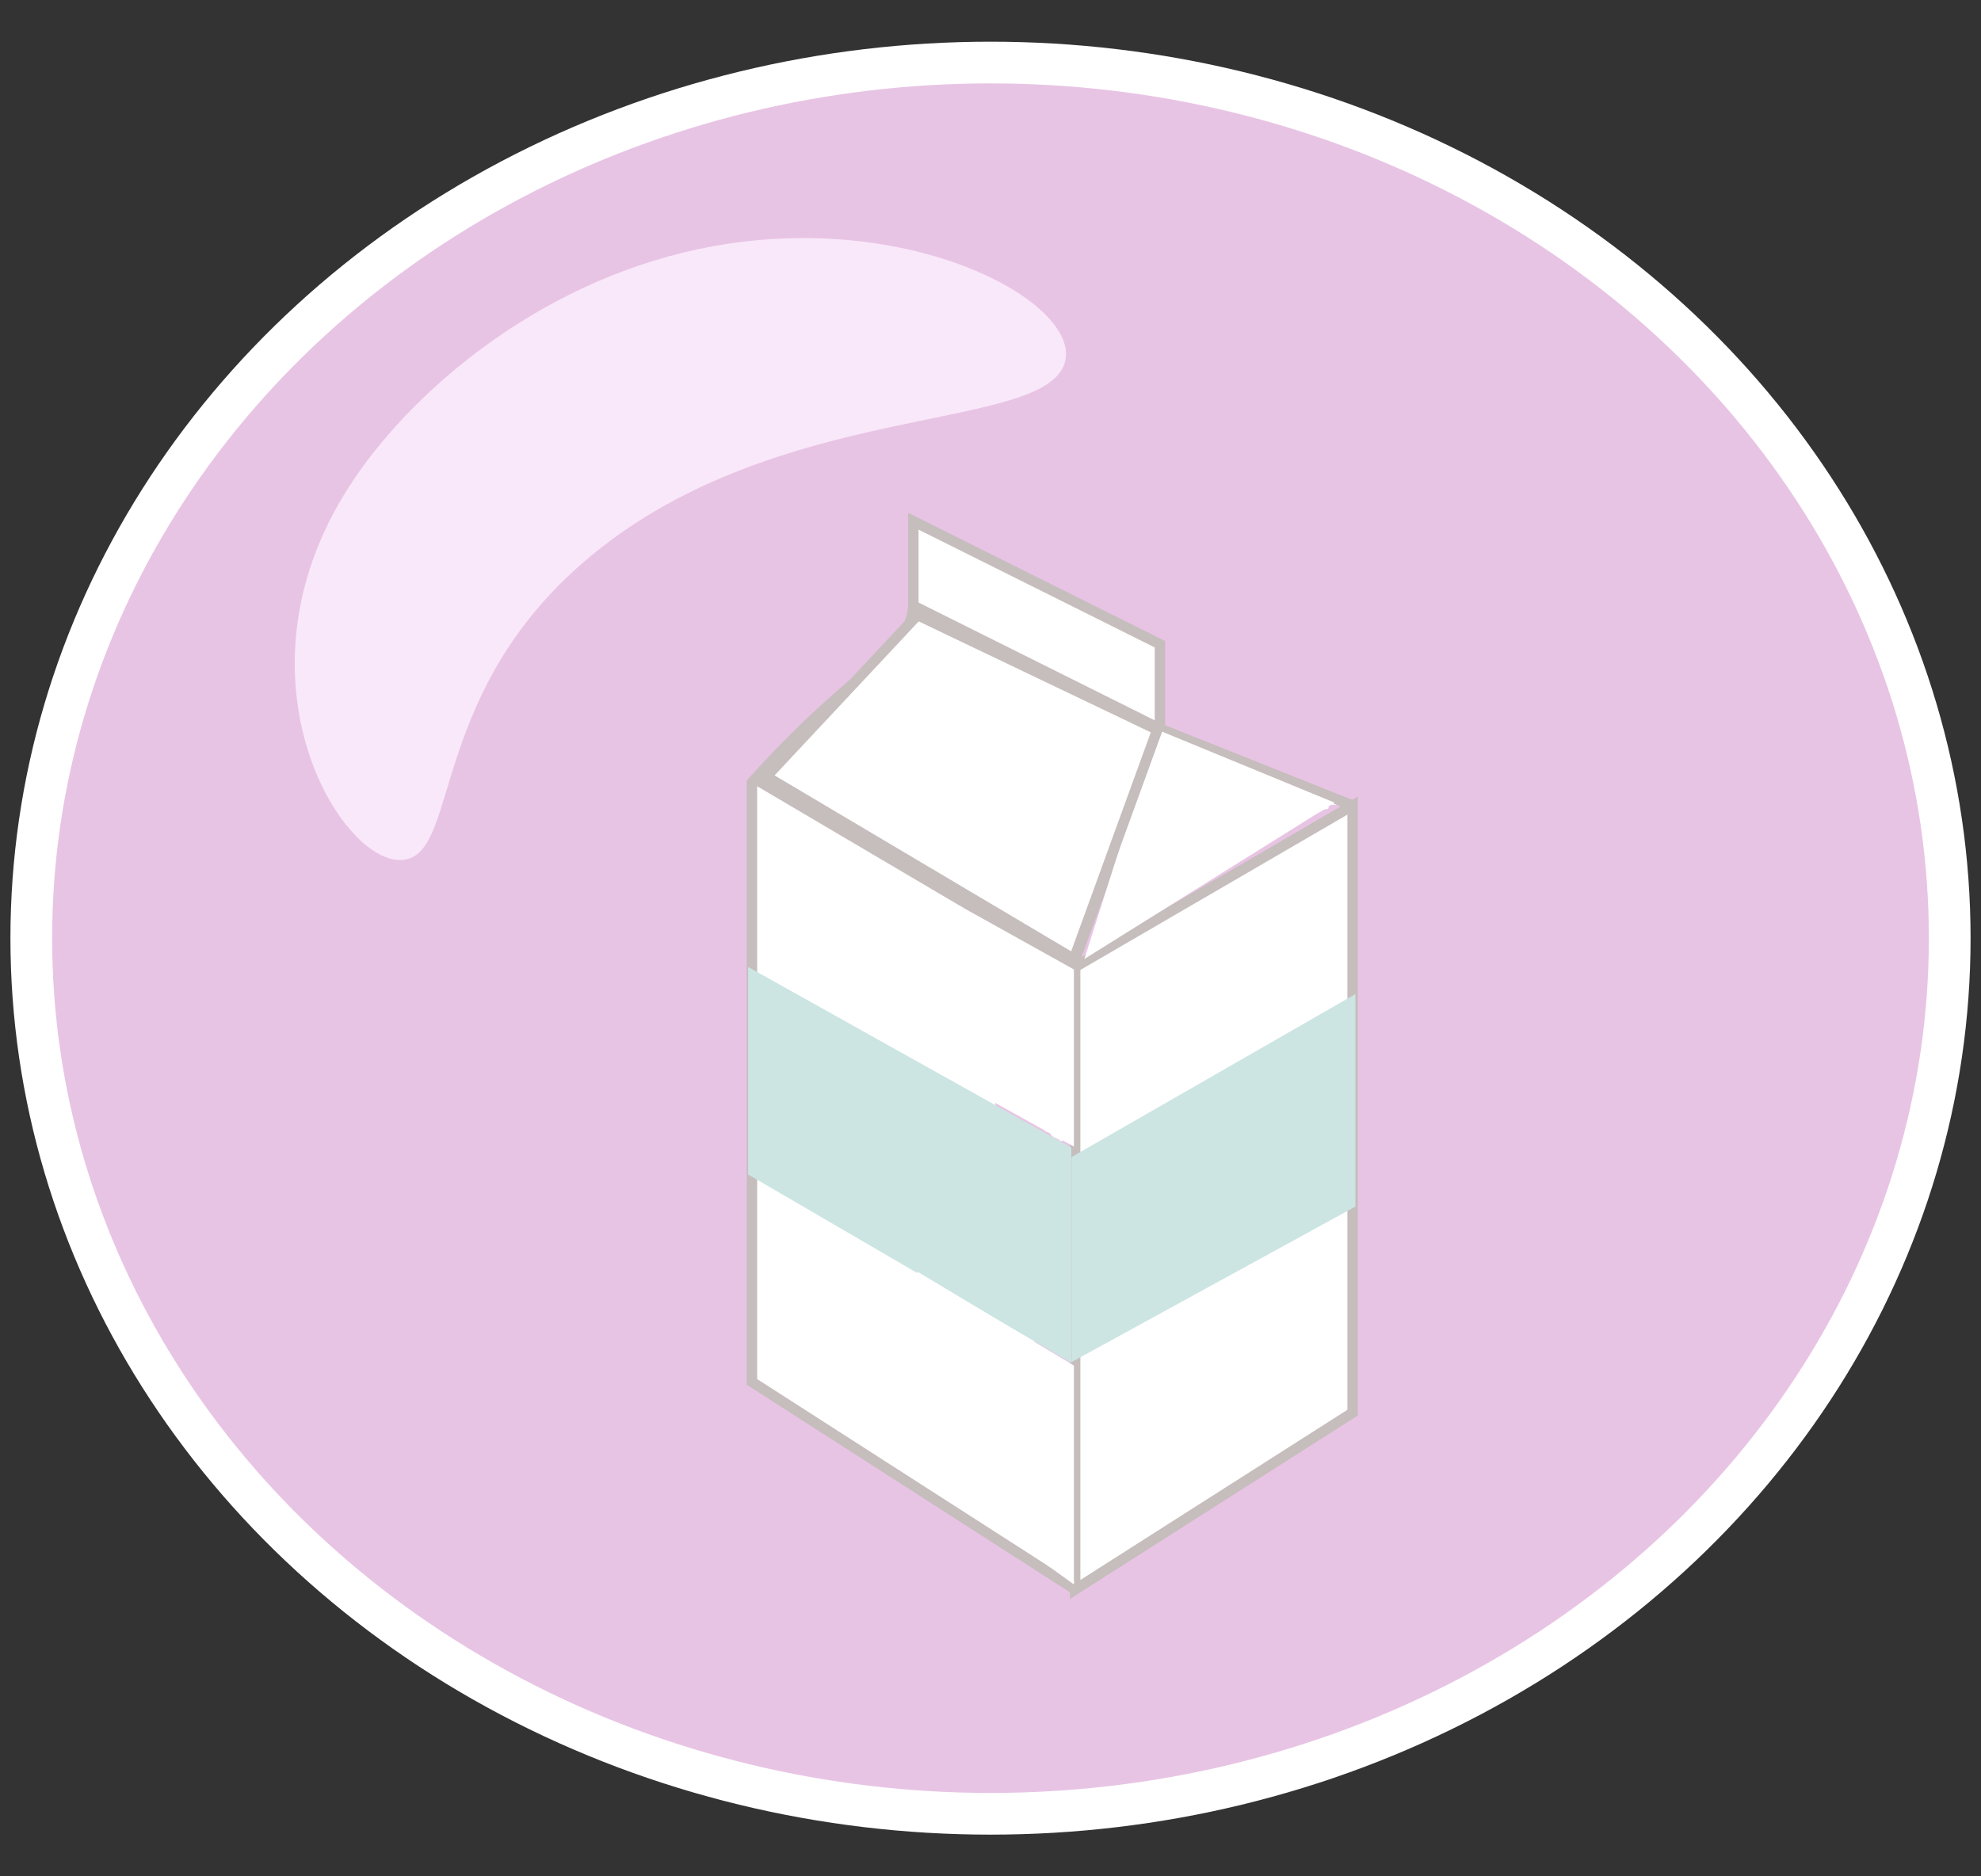 <svg xmlns="http://www.w3.org/2000/svg" width="190" height="180" viewBox="0 0 190 180"><rect x="0" y="0" width="190" height="180" fill="#333333" stroke="none"/><defs><style>.cls-1{fill:#e8c4e4;stroke:#fff;stroke-width:4px;}.cls-1,.cls-3{stroke-miterlimit:10;}.cls-2{fill:#f9e8f9;}.cls-3,.cls-5{fill:#fff;}.cls-3{stroke:#c6bdbd;}.cls-4{fill:#cce5e2;}</style></defs><title>maelk</title><g id="Overskrift"><ellipse class="cls-1" cx="95" cy="90" rx="92" ry="84"/><path class="cls-2" d="M38.92,82.45c5.17-1,2.26-16.48,18-29.32C74.7,38.59,99.28,41.42,102,35.13c2.5-5.75-14.8-15.56-35.11-11.21C51.36,27.25,39.16,37.79,33.42,46.78,21.58,65.3,33.07,83.63,38.92,82.45Z"/><path class="cls-3" d="M102.75,92.39,72.09,75.07"/><polygon class="cls-3" points="103.12 92.76 103.12 152.48 129.73 135.52 129.73 77.28 103.12 92.76"/><polyline class="cls-3" points="129.73 77.28 111.25 69.91 103.12 92.02 91.67 85.58 72.8 74.95"/><path class="cls-3" d="M103.12,152.48l-31-19.91V75.07A99.54,99.54,0,0,1,80.21,67c4.28-3.79,7.18-5.69,7.39-8.85,0-.1,0-.06,0-4.42V50l23.65,11.8v8.11L87.6,58.11"/><path class="cls-4" d="M102.75,130.73l-31-18.06V92.76l31,17.33Z"/><path class="cls-4" d="M130,95.36,102.77,111l0,19.67L130,115.75Z"/><line class="cls-3" x1="103.02" y1="92.77" x2="72.8" y2="74.95"/><path class="cls-5" d="M99.55,74.82a9.74,9.74,0,0,0-6.3-6.59,1.49,1.49,0,0,0-1.46.38A4.38,4.38,0,0,0,91,73.72a9.25,9.25,0,0,0,3.92,3.64,1.52,1.52,0,0,0,2.21-1.69c-.65-3-3.91-4.76-6.78-4.71a1.51,1.51,0,0,0-1.45,1.89,2.67,2.67,0,0,0,3.45,1.51,3.72,3.72,0,0,0,2.24-3.27,8.31,8.31,0,0,0-2.51-7c-1.38-1.36-3.5.76-2.12,2.12A6.47,6.47,0,0,1,91.26,68c.12.24,0,0,.1.26a6.6,6.6,0,0,1,.2.63,3.31,3.31,0,0,1,.13.81,5.37,5.37,0,0,1,0,1.06c0-.2-.08.33-.09.39s-.17.43-.06.2c0,.05-.26.34-.11.19s.09,0-.07.06c.16-.07.16-.07,0,0,.16,0,.19,0,.07,0s-.09,0,.07,0c-.16-.05-.16,0,0,0a.82.82,0,0,1,.34.49L90.37,74a3.8,3.8,0,0,1,1.4.17l.38.13c.27.09-.28-.15.16.07a6.8,6.8,0,0,1,.7.38,4.29,4.29,0,0,1,.8.74c-.09-.12.11.17.13.2l.17.31c.07.14,0-.15,0,.1s.08.27.1.4l2.21-1.69a15.57,15.57,0,0,1-1.53-1,5.37,5.37,0,0,1-1.1-1.16,2.37,2.37,0,0,1-.19-.35c.08.18,0-.07,0-.14a2.22,2.22,0,0,1-.09-.37c0,.28,0-.18,0-.2,0-.26,0,0,0-.12a1.4,1.4,0,0,1,.1-.35c-.1.23.1-.17.11-.18-.12.18.17-.17.18-.18l-1.46.39A7.77,7.77,0,0,1,95.23,73a5.56,5.56,0,0,1,1.43,2.63,1.5,1.5,0,0,0,2.89-.79Z"/><path class="cls-5" d="M89.08,64.94a17.09,17.09,0,0,1,1.54.94,9.46,9.46,0,0,1,1.08.86,10.58,10.58,0,0,1,2,2.33,26.21,26.21,0,0,0,2,3.18,16.83,16.83,0,0,0,3,2.54,1.51,1.51,0,0,0,2.05-.54,1.53,1.53,0,0,0-.54-2c-.51-.38-.86-.64-1.35-1-.21-.19-.42-.38-.62-.59l-.29-.3-.13-.15c-.74-.93-1.17-2.09-1.86-3.06a15.87,15.87,0,0,0-5.37-4.7,1.5,1.5,0,0,0-1.52,2.59Z"/><path class="cls-5" d="M100.75,71.75c.06.43,0,.07,0,0s0-.21,0-.32,0-.38,0-.58a3.81,3.81,0,0,0-.18-1.42,5.83,5.83,0,0,0-.72-1.23c-.07-.09-.16-.35-.25-.41.09.22.11.26,0,.11l0-.08-.09-.24a3,3,0,0,0-1.12-1.45,4.74,4.74,0,0,0-.72-.34l-.13,0c-.12,0-.12,0,0,0s.13.05,0,0l-.08,0c-.1-.07-.1-.06,0,0s.12.1,0,0-.11-.1-.16-.16a3.45,3.45,0,0,0-.28-.26,2.5,2.5,0,0,0-1.66-.68,1.51,1.51,0,0,0-1.5,1.5,1.54,1.54,0,0,0,1.5,1.5c.12,0,.11,0,0,0a.44.44,0,0,1-.24-.07c-.26-.11,0,0,0,0-.23-.07-.24-.21-.11-.07l.14.13a3.54,3.54,0,0,0,.86.68,5.46,5.46,0,0,0,.7.3c.25.11-.22-.11-.06,0a.78.78,0,0,0,.2.11l-.17-.12c.09.09.09.09,0,0s0,.07,0,.07-.13-.32,0-.07c0,.07,0,.14.07.2a4.61,4.61,0,0,0,.58,1.1,3.69,3.69,0,0,1,.29.4s.07.16.1.17c-.07-.19-.09-.23,0-.12l0,.1c.07.27,0,.06,0,0a1.07,1.07,0,0,0,0,.25,4.71,4.71,0,0,1,0,.53,6.48,6.48,0,0,0,.07,1.39,1.49,1.49,0,0,0,.69.9,1.54,1.54,0,0,0,1.15.15,1.49,1.49,0,0,0,.9-.69,1.78,1.78,0,0,0,.15-1.16Z"/><path class="cls-5" d="M96,68.15A4.25,4.25,0,0,0,97.9,70a5.54,5.54,0,0,0,1.31.47,8.81,8.81,0,0,0,.88.11h.32c.07,0,.37,0,0,0,.15,0,.11,0,0,0l.27.15a5.8,5.8,0,0,0,.8.37c.21.07.43.09.64.14a1.1,1.1,0,0,1,.29.09s-.25-.13,0,0a7.67,7.67,0,0,0,2.31,1.1,1.55,1.55,0,0,0,1.85-1,1.53,1.53,0,0,0-1-1.85,1.5,1.5,0,0,1-.29-.06s-.28-.09-.09,0-.11-.06-.13-.07l-.2-.11a9.77,9.77,0,0,0-.88-.53,5.12,5.12,0,0,0-1.3-.44l-.25-.07c.19.05.11.05,0,0l-.48-.26a4,4,0,0,0-1.56-.34c-.08,0-.24,0-.31,0,.08,0,.23,0,0,0a3,3,0,0,1-.52-.13c-.17-.06-.19-.1,0,0l-.2-.11c-.08,0-.16-.1-.24-.15s.17.17,0,0-.32-.35-.35-.34.17.25,0,0l-.15-.27a1.5,1.5,0,0,0-2-.54A1.53,1.53,0,0,0,96,68.15Z"/><path class="cls-5" d="M101.7,67.86a1,1,0,0,1-.29-.08l.35.16-.3-.19.3.23c-.32-.26-.6-.55-.93-.8a5.23,5.23,0,0,0-1.23-.61l-2.29-.94a1.52,1.52,0,0,0-1.16.16,1.5,1.5,0,0,0-.69.89,1.56,1.56,0,0,0,.15,1.16,1.82,1.82,0,0,0,.9.69c.84.34,1.68.67,2.51,1l-.36-.15a2.86,2.86,0,0,1,.66.37L99,69.53c.59.48,1.09,1.12,1.89,1.23a1.67,1.67,0,0,0,1.16-.16,1.5,1.5,0,0,0,.54-2,1.45,1.45,0,0,0-.9-.69Z"/><path class="cls-5" d="M86.89,68.54c1.21,2.47,3.87,4.31,6.16,5.69a8.74,8.74,0,0,0,4.29,1.35,15.88,15.88,0,0,1,2.29,0,2.85,2.85,0,0,1,.63.19.58.58,0,0,1,.27.19c-.09-.18-.1-.14,0,.1.19,1.23,1.73,1.28,2.5.66l3-2.4-2.56-1.06a6.79,6.79,0,0,1-.11,1.56,1.52,1.52,0,0,0,.87,1.77A1.47,1.47,0,0,0,106,76l1.68-3.73a1.54,1.54,0,0,0-.54-2,1.5,1.5,0,0,0-2,.53l-1.68,3.73,2.75,1.16a11,11,0,0,0,.21-2.36,1.52,1.52,0,0,0-2.56-1.06l-3,2.4,2.51.66a3.57,3.57,0,0,0-3-2.58c-1.52-.31-3.11.12-4.58-.42a14.64,14.64,0,0,1-3.52-2.2A8.79,8.79,0,0,1,89.48,67c-.84-1.73-3.43-.22-2.59,1.51Z"/><path class="cls-5" d="M89.6,64.78a1.5,1.5,0,0,0,0-3,1.5,1.5,0,0,0,0,3Z"/><path class="cls-5" d="M94.49,64.12l-.14-.06.36.16c-1.16-.5-2.29-1.09-3.43-1.63l-.36,2.74H91l-.4.05h.12l-.39-.06.24.07-.36-.15a1.78,1.78,0,0,1,.27.17l-.3-.23a5.51,5.51,0,0,0,.89.63,3.52,3.52,0,0,1,.68.39l-.3-.24c.41.33.8.69,1.24,1a8.18,8.18,0,0,0,1.48.74,1.5,1.5,0,0,0,1.15-.15,1.55,1.55,0,0,0,.69-.9,1.52,1.52,0,0,0-.15-1.16l-.24-.3a1.47,1.47,0,0,0-.66-.39l-.06,0,.36.15a6.2,6.2,0,0,1-1.39-.8l.31.24c-.35-.27-.66-.57-1-.82s-.62-.3-.9-.5l.3.23a5.31,5.31,0,0,0-.81-.6,2.87,2.87,0,0,0-.6-.23,2.46,2.46,0,0,0-1,0l-.36.15-.31.23a1.51,1.51,0,0,0-.41.86,1.48,1.48,0,0,0,.1.78,1.41,1.41,0,0,0,.62.72c1.29.62,2.58,1.3,3.92,1.83a1.45,1.45,0,0,0,1.15-.15,1.5,1.5,0,0,0,.54-2,1.7,1.7,0,0,0-.89-.69Z"/><path class="cls-5" d="M95.26,64.35h-.19l.4.05a1.38,1.38,0,0,1-.27-.08l.36.16L95,64.19a4.17,4.17,0,0,0-.58-.24,4.6,4.6,0,0,0-.73-.11l.4,0a.61.61,0,0,1-.18,0l.36.16c-.27-.13-.52-.31-.8-.43a8.58,8.58,0,0,0-1.18-.48,1.5,1.5,0,1,0-.8,2.89l.58.22L91.71,66a7.14,7.14,0,0,1,.73.37l.32.18a2.9,2.9,0,0,0,1.06.26l-.4,0a1.31,1.31,0,0,1,.34.09l-.36-.15a3.91,3.91,0,0,0,1.86.61,1.63,1.63,0,0,0,1.07-.44,1.51,1.51,0,0,0,.43-1.06,1.49,1.49,0,0,0-1.5-1.5Z"/><path class="cls-5" d="M89,62.32a.75.75,0,0,0,0-1.5.75.75,0,0,0,0,1.5Z"/><path class="cls-5" d="M88.87,60.91a.38.38,0,0,0,0-.75.38.38,0,0,0,0,.75Z"/><path class="cls-5" d="M109.08,71.09a.38.38,0,0,0,0-.75.38.38,0,0,0,0,.75Z"/><path class="cls-5" d="M109,71.51a.38.38,0,0,0,0-.75.38.38,0,0,0,0,.75Z"/><path class="cls-5" d="M88.71,60.18l0-.31a.15.15,0,0,0-.29,0,11.39,11.39,0,0,1-1.67,2.88c-.11.16.15.31.26.15a11.73,11.73,0,0,0,1.7-3l-.3,0,0,.31c0,.19.32.19.3,0Z"/><path class="cls-5" d="M89.31,60.51l.14,0,0,0h0l.06,0a2,2,0,0,1,.25.14,1.47,1.47,0,0,0,.57.22.16.16,0,0,0,.15-.15.15.15,0,0,0-.15-.15h-.05l-.06,0-.07,0s0,0,0,0h0l-.24-.13a1.64,1.64,0,0,0-.52-.24.18.18,0,0,0-.19.11.15.15,0,0,0,.11.18Z"/><path class="cls-5" d="M98.52,65.15l.12,0,.15,0,.13,0,.11,0,.24.14,0,0h0s0,0,0,0l.11.1a.17.17,0,0,0,.21,0,.17.17,0,0,0,0-.22,1.89,1.89,0,0,0-1.15-.53.15.15,0,0,0-.15.15.15.15,0,0,0,.15.15Z"/><path class="cls-5" d="M102.06,66.8a1,1,0,0,0,.64.41,4.4,4.4,0,0,1,.77.27.17.17,0,0,0,.21,0,.16.16,0,0,0-.05-.21,5.34,5.34,0,0,0-.76-.28.83.83,0,0,1-.55-.29.16.16,0,0,0-.21-.06.16.16,0,0,0,0,.21Z"/><path class="cls-5" d="M109.67,70.28a.51.51,0,0,1-.37-.13,1.23,1.23,0,0,0-.4-.19.15.15,0,0,0-.14.25,2.83,2.83,0,0,0,.37.32l.21.13.12.06.1,0s0,0,0,0,0,0,0,0a.36.36,0,0,1,0,.11.67.67,0,0,1-.09.21,3.13,3.13,0,0,1-.29.42.16.16,0,0,0,0,.24.26.26,0,0,0,.32,0,1.14,1.14,0,0,0,.16-.31l.15-.37a3.65,3.65,0,0,0,.14-.35c0-.14-.08-.21-.18-.27l-.36-.18-.33-.17-.18-.09a.2.2,0,0,1-.08,0s0,0,0,.05c.09-.17-.17-.33-.26-.15s.24.41.43.51l.36.18.18.09.1.06.08,0,0-.08-.05.09,0,.13-.1.25-.1.26a.34.34,0,0,0-.06.12v0h0l0,.24a4.46,4.46,0,0,0,.35-.5.86.86,0,0,0,.13-.58.32.32,0,0,0-.19-.19l-.26-.14A2.51,2.51,0,0,1,109,70l-.15.25a1.68,1.68,0,0,1,.42.22.76.76,0,0,0,.51.1.15.15,0,0,0,.11-.18.16.16,0,0,0-.19-.11Z"/><path class="cls-5" d="M103.75,67.61a.15.15,0,0,0,0-.3.15.15,0,0,0,0,.3Z"/><path class="cls-5" d="M102.49,67a.15.15,0,0,0,0-.3.15.15,0,0,0,0,.3Z"/><path class="cls-5" d="M91.69,84.77a17.35,17.35,0,0,0,3.13,1.51c.18.06.26-.23.08-.29a16.6,16.6,0,0,1-3.06-1.48c-.16-.1-.31.16-.15.26Z"/><path class="cls-5" d="M112.88,76.57a10.87,10.87,0,0,1-1.61,3.93l-2,3.76-.94,1.83a6.59,6.59,0,0,1-1.09,1.75A14.29,14.29,0,0,0,105,90.36c-.1.16.16.31.26.15a8.13,8.13,0,0,1,1.28-1.58,12.85,12.85,0,0,0,1.27-1.17,9.9,9.9,0,0,0,1-1.77l1.07-2.06,2-3.89a9.16,9.16,0,0,0,1.34-3.47c0-.19-.28-.19-.3,0Z"/><path class="cls-5" d="M110.3,76.48l-1.53,6.11a10,10,0,0,1-1.12,2.84,5.68,5.68,0,0,0-.75,2.38c0,.19.28.18.3,0a5.63,5.63,0,0,1,.42-1.72c.2-.41.48-.78.7-1.18a10.54,10.54,0,0,0,.79-2.46l1.48-5.89c0-.18-.25-.26-.29-.08Z"/><path class="cls-5" d="M105.47,90c.43-1.12.87-2.25,1.27-3.39.07-.18-.22-.26-.29-.08-.4,1.14-.84,2.27-1.27,3.39-.07.18.22.26.29.08Z"/><path class="cls-5" d="M106.64,86.63a1.77,1.77,0,0,0,.42-1c0-.14-.22-.21-.28-.07a6.75,6.75,0,0,0-.5,1.43c0,.19.25.27.29.08a5.92,5.92,0,0,1,.47-1.36l-.28-.08a1.51,1.51,0,0,1-.33.84.15.15,0,1,0,.21.21Z"/><path class="cls-5" d="M107.13,86.11c.3-.89.67-1.75,1-2.61l1-2.62c.08-.18-.22-.26-.29-.08l-1,2.62c-.35.86-.72,1.72-1,2.61-.06.18.23.26.29.08Z"/><path class="cls-5" d="M113.52,76.31c.14-.39.1-.19,0-.1s0,0,.07-.06a3.08,3.08,0,0,0-.3.33,7.25,7.25,0,0,0-.75.91,3.09,3.09,0,0,0-.42,1c0,.14-.09.27-.12.41s.17-.31,0-.1l.14-.17c-.2.19-.06.11.42-.22h.8l-.07,0,.66.38,0-.05.38.66a1.2,1.2,0,0,1-.13-.51l0,.17c0-.06,0-.11,0-.17a2.72,2.72,0,0,1,0-.28c0-.08,0-.16,0-.23,0-.36,0,.2,0,0s.09-.41.16-.61a1.5,1.5,0,0,0-1-1.84,1.52,1.52,0,0,0-1.84,1q-.61,1.69-1.11,3.42l2.74-.35.1.21v.79c0-.11,0-.1,0,0a.48.48,0,0,1-.16.26l-2.35-1.82A5.07,5.07,0,0,0,110,81a5.84,5.84,0,0,1-.18.69.64.64,0,0,1-.06.18c.1-.22.11-.25,0-.1s-.29.43,0,.1l2.36,1.81a5.59,5.59,0,0,0,.5-1.44,1.54,1.54,0,0,0-1-1.85,1.53,1.53,0,0,0-1.84,1,4.05,4.05,0,0,1-.12.5c0,.07,0,.14-.07.22s.15-.33,0,0a1.51,1.51,0,0,0,.38,1.93,1.48,1.48,0,0,0,2-.11,4.75,4.75,0,0,0,.94-1.91c.06-.25.11-.5.18-.74l.06-.18s.09-.26,0,0,0,0,0,0a1.37,1.37,0,0,1,.13-.2,1.51,1.51,0,0,0-.39-1.94,1.48,1.48,0,0,0-2,.12,2,2,0,0,0-.38,2.35,1.52,1.52,0,0,0,2.74-.36q.51-1.72,1.11-3.42l-2.89-.8a5.44,5.44,0,0,0-.15,2.83,1.82,1.82,0,0,0,1.27,1.52,1.86,1.86,0,0,0,2-.92,3.47,3.47,0,0,0,.43-1.05s0-.11,0-.16.14-.21,0,0c0,0,0-.1.08-.15s.19-.27,0-.06,0,0,.06,0l.15-.16c.1-.11.21-.21.31-.33a3.8,3.8,0,0,0,.76-1.27,1.51,1.51,0,0,0-1-1.84,1.55,1.55,0,0,0-1.85,1Z"/><path class="cls-5" d="M111.25,81.94a1.73,1.73,0,0,0-.24.1l-.23.1c-.13.08-.24.18-.36.27l0,0-.21.2.3-.23-.2.11a1.65,1.65,0,0,0-.48.35l-.15.18a1.54,1.54,0,0,1-.19.17l.3-.23-.1.07a1.06,1.06,0,0,0-.42.39A1,1,0,0,0,109,84a1.22,1.22,0,0,0,0,.6,1.09,1.09,0,0,0,.18.55l.23.31a1.54,1.54,0,0,0,.67.38l.39.06a1.45,1.45,0,0,0,.76-.21c.15-.1.29-.21.44-.33l.13-.12A2,2,0,0,1,112,85l-.31.23a1.63,1.63,0,0,1,.19-.09l.09,0,0,0a4.19,4.19,0,0,0,.33-.26c.09-.07.16-.17.26-.24l-.31.24a.27.27,0,0,1,.1-.06l-.36.15.07,0a1.26,1.26,0,0,0,.51-.27,1.31,1.31,0,0,0,.39-.42A1.82,1.82,0,0,0,113.1,83l-.15-.36a1.61,1.61,0,0,0-.54-.53l-.36-.16a1.55,1.55,0,0,0-.8,0Z"/><path class="cls-5" d="M115,83.35c.63-.34,1.28-.67,1.9-1s1.07-.81,1.66-1.12l.23-.11c.2-.09-.22.09,0,0l.46-.18c.4-.16.79-.33,1.16-.52a11.3,11.3,0,0,0,1.72-1.08,1.72,1.72,0,0,0,.69-.9,1.57,1.57,0,0,0-.16-1.16,1.5,1.5,0,0,0-2-.53,11,11,0,0,1-1.65,1l-.46.22-.23.1c.13,0,.15-.06,0,0a13.14,13.14,0,0,0-1.22.52c-.58.3-1.06.75-1.61,1.08s-1.3.72-2,1.07a1.5,1.5,0,0,0-.54,2,1.53,1.53,0,0,0,2.05.54Z"/><path class="cls-5" d="M107.46,84.46a3,3,0,0,1-.4.87l.65.38a5.19,5.19,0,0,1,.37-.65l-.7-.19a2.42,2.42,0,0,1-.26,1.12c-.15.36-.3.72-.42,1.1s-.21.76-.31,1.14a.83.83,0,0,1-.28.39l-.47.44.53.53.23-.24a.38.38,0,0,0-.53-.53l-.23.24c-.34.34.18.86.53.53a3.57,3.57,0,0,0,.86-.92,3.08,3.08,0,0,0,.18-.66c.05-.21.11-.43.18-.64a7,7,0,0,0,.74-2.5.38.38,0,0,0-.7-.19,5.19,5.19,0,0,0-.37.65.38.38,0,0,0,.65.38,3.55,3.55,0,0,0,.47-1,.37.37,0,0,0-.72-.2Z"/><path class="cls-5" d="M107.42,88.67A6.91,6.91,0,0,1,109.5,87l-.38-.64a9.8,9.8,0,0,0-1.89,1.75.38.38,0,0,0,.46.59c1.23-.67,2.38-1.45,3.57-2.2a27.79,27.79,0,0,1,3.62-1.81c.44-.19.06-.84-.38-.64a26.52,26.52,0,0,0-3.62,1.8c-1.19.75-2.34,1.53-3.57,2.2l.45.59A9.33,9.33,0,0,1,109.5,87a.37.37,0,0,0-.38-.64,7.43,7.43,0,0,0-2.23,1.79c-.3.37.22.91.53.53Z"/><path class="cls-5" d="M106.91,89.09a.38.38,0,0,0,0-.75.38.38,0,0,0,0,.75Z"/><path class="cls-5" d="M106.62,89.28a.38.38,0,0,0,0-.75.38.38,0,0,0,0,.75Z"/><path class="cls-5" d="M124.11,79a15.15,15.15,0,0,1,2-1.09.37.37,0,0,0,.18-.42.39.39,0,0,0-.37-.27l-.86-.05c-.3,0-.73-.12-.94.16a7,7,0,0,0-.45.74l-.44.77a.36.36,0,0,0,0,.41.35.35,0,0,0,.39.14,4.71,4.71,0,0,0,.94-.57l1-.64a.37.37,0,0,0,.13-.51.39.39,0,0,0-.51-.14l-.91.61-.44.3-.21.14-.08,0s-.12,0-.07,0l.42.55.44-.75.21-.36.11-.18,0-.08,0-.06s0,0,0,0l-.16.09c-.06,0-.06,0,0,0h.28l.37,0,.74,0-.19-.7a14,14,0,0,0-2,1.09.37.37,0,1,0,.38.64Z"/><path class="cls-5" d="M96.83,99.2a3.13,3.13,0,0,1,.55-.54l-.61.47a3.12,3.12,0,0,1,.49-.31,3,3,0,0,0,1.07-4.1A3.72,3.72,0,0,0,97,93.4c-.4-.2-.81-.33-1.23-.5l.72.31a3.86,3.86,0,0,1-.65-.39l.61.47a10.85,10.85,0,0,1-.86-.8,5,5,0,0,0-1-.74,10.71,10.71,0,0,0-1.22-.49l.71.31a18.43,18.43,0,0,1-1.73-1.08,5.64,5.64,0,0,0-1.52-.64,6.45,6.45,0,0,1-.87-.2l.72.3-.15-.08.61.47a.43.43,0,0,1-.11-.12l-.61,4.72.26-.19A3.23,3.23,0,0,0,92,93a3.06,3.06,0,0,0-.3-2.31,3,3,0,0,0-1.79-1.38,3,3,0,0,0-2.31.3l-.26.19a3,3,0,0,0-.61,4.71,3.69,3.69,0,0,0,1.89,1.06,7,7,0,0,1,.93.22l-.71-.3a7.43,7.43,0,0,1,1.29.79,8.16,8.16,0,0,0,2,1l-.71-.3a2.09,2.09,0,0,1,.29.16l-.61-.47c.46.39.85.82,1.33,1.19a4.86,4.86,0,0,0,.85.57c.42.21.86.35,1.29.52l-.72-.3a1.16,1.16,0,0,1,.24.14l-.61-.47.06.06-.47-.61.05.07,1.08-4.11A5.25,5.25,0,0,0,92.59,95a2.16,2.16,0,0,0-.62,1,2.22,2.22,0,0,0-.26,1.16,3,3,0,0,0,3,3,2.88,2.88,0,0,0,2.12-.88Z"/><path class="cls-5" d="M96.11,98.88h0l.71-.31h0l.3-.24.31-.23,0,0h0l.47-.61,0,0h0l.31-.72h0v0a2.87,2.87,0,0,0,0-1.59,3,3,0,0,0-.77-1.33A2.94,2.94,0,0,0,96.24,93a3.1,3.1,0,0,0-1.6,0h0l.8-.11a.24.24,0,0,1-.12,0l.8.11a.23.23,0,0,1-.11,0l.72.3-.09,0,.61.47,0,0L93,97.85l.3.32a2.22,2.22,0,0,0,1,.62,2.17,2.17,0,0,0,1.15.26,2.22,2.22,0,0,0,1.16-.26,2.25,2.25,0,0,0,1-.62l.47-.61a3,3,0,0,0,.41-1.51l-.11-.8a2.94,2.94,0,0,0-.77-1.32l-.29-.32a2.34,2.34,0,0,0-1-.62,3.1,3.1,0,0,0-3.28.62l-.47.61a3.08,3.08,0,0,0-.41,1.51l.11.8A2.94,2.94,0,0,0,93,97.85s0,0,0,0h0l.6.47h0l0,0h0l.71.31h.12l.79.1h.11l.4-.06.41,0-3.69-3.69s0,0,0,0l.3-.72a.08.08,0,0,1,0,0l.47-.61,0,0,.6-.47,0,0,.71-.3h0a2.27,2.27,0,0,0-1,.53,2.33,2.33,0,0,0-.78.84,2.27,2.27,0,0,0-.35,1.12,2.33,2.33,0,0,0,0,1.2l.3.71a3.1,3.1,0,0,0,1.08,1.08l.72.3a3.06,3.06,0,0,0,1.59,0Z"/><path class="cls-5" d="M92.42,97.54a4.34,4.34,0,0,0,0,.51,6,6,0,0,0,.12,1,3.08,3.08,0,0,0,.79,1.39,3,3,0,0,0,1.37.8,3.22,3.22,0,0,0,1.66,0,3,3,0,0,0,2.23-2.91v-.78a3.38,3.38,0,0,0-.88-2.12,2.22,2.22,0,0,0-1-.62,2.26,2.26,0,0,0-1.15-.26l-.8.11a2.94,2.94,0,0,0-1.32.77l-.47.61a3,3,0,0,0-.41,1.51v.78l.87-2.12h0l.6-.46h0l.71-.3h0l.8-.1h0l.8.1h0l.72.3,0,0,.61.47h0l.46.6a0,0,0,0,0,0,0l.31.72,0,0,.11.8c0-.12,0-.24,0-.36a2.41,2.41,0,0,1,0-.38,2.3,2.3,0,0,0-.26-1.16,2.25,2.25,0,0,0-.62-1,2.16,2.16,0,0,0-1-.62,2.22,2.22,0,0,0-1.16-.26l-.8.1a3,3,0,0,0-1.32.78l-.47.6a3,3,0,0,0-.41,1.52Z"/><path class="cls-5" d="M93.1,100.3v0l-.1-.8a.61.61,0,0,1,0,.19l.11-.8a.6.6,0,0,1-.06.19l.31-.71-.06.11a3.37,3.37,0,0,0-.31,2.31,2.39,2.39,0,0,0,.54,1,2.25,2.25,0,0,0,.84.78l.72.3a3.06,3.06,0,0,0,1.59,0l.72-.3a3.1,3.1,0,0,0,1.08-1.08l0-.07a7.43,7.43,0,0,0,.33-.77.37.37,0,0,0,0-.14,8.09,8.09,0,0,0,.12-.86v-.14a8.09,8.09,0,0,0-.12-.86,3.36,3.36,0,0,0-1.37-1.8,2.38,2.38,0,0,0-1.12-.35,2.33,2.33,0,0,0-1.2,0l-.71.3A3.1,3.1,0,0,0,93.4,98l-.3.72a3.06,3.06,0,0,0,0,1.59Z"/><path class="cls-5" d="M100.49,95v0a3.15,3.15,0,0,0,0-.43l0,0-.07-.18c0-.05,0-.13-.08-.19v0s0,0,0,0l-.24-.3h0l-.31-.25,0,0a1.73,1.73,0,0,0-1.16-.16,1.26,1.26,0,0,0-.51.27,1.18,1.18,0,0,0-.38.42l-.15.36a1.36,1.36,0,0,0,0,.8l.15.36a1.61,1.61,0,0,0,.53.54l0,0-.3-.23a.12.12,0,0,1,0,.05l-.23-.31,0,.06-.15-.36a.13.13,0,0,1,0,.06l-.05-.4V95a1.15,1.15,0,0,0,.13.58,1.08,1.08,0,0,0,.31.48,1.14,1.14,0,0,0,.48.31,1.06,1.06,0,0,0,.58.13l.4,0a1.49,1.49,0,0,0,.66-.39l.24-.3a1.57,1.57,0,0,0,.2-.76Z"/><path class="cls-5" d="M95.72,102.57a1.87,1.87,0,0,0-.21,1.11,1.83,1.83,0,0,0,.37.87,3.72,3.72,0,0,0,.84.74,3.55,3.55,0,0,0,.53.32c.3.14.59.22.89.34l-.36-.15.14.07-.31-.23a.12.12,0,0,1,0,0l-.23-.31v0l-.15-.36a.14.14,0,0,1,0,.07,1.43,1.43,0,0,0,.87,1,1.27,1.27,0,0,0,.58.13,1.48,1.48,0,0,0,.76-.21,1.85,1.85,0,0,0,.59-.59,1.82,1.82,0,0,0,.17-.44c0-.25.07-.51.1-.77s.07-.59.09-.89c0-.59.07-1.18.06-1.76a1.5,1.5,0,0,0-1.5-1.5,1.52,1.52,0,0,0-1.5,1.5,20.08,20.08,0,0,1-.18,2.9l.05-.4a1.2,1.2,0,0,1,0,.2l.15-.36,0,0,.53-.53,0,0,2.21.9a1.8,1.8,0,0,0-.45-.78,1.68,1.68,0,0,0-.46-.33c-.28-.13-.56-.21-.84-.32l.36.15a3.59,3.59,0,0,1-.79-.49l.3.23a1,1,0,0,1-.21-.2l.23.3a.59.59,0,0,1,0-.08l.15.36,0-.08.06.4a.11.11,0,0,1,0-.08l-.06.4v0l-.15.36,0,0a1.59,1.59,0,0,0,.15-1.15,1.5,1.5,0,0,0-1.84-1.05,1.46,1.46,0,0,0-.9.69Z"/><path class="cls-5" d="M99,106.26a1.5,1.5,0,0,0,0-3,1.5,1.5,0,0,0,0,3Z"/><path class="cls-5" d="M99.66,105.27v1.32a1.7,1.7,0,0,1,0,.39l0-.2,0,.11.08-.18a.13.13,0,0,1,0,.06l.12-.15,0,0,.16-.12,0,0,.18-.08-.09,0,.2,0h-.07l.2,0-.13,0,.18.08-.62-.28a4,4,0,0,1-.54-.29l.15.12a.57.57,0,0,1-.11-.11.75.75,0,0,0-1.06,0,.76.76,0,0,0,0,1.06,3.07,3.07,0,0,0,1,.61c.2.09.41.2.62.27a1,1,0,0,0,1-.22,1.21,1.21,0,0,0,.32-.79c0-.16,0-.33,0-.49v-1.17a.77.77,0,0,0-.75-.75.76.76,0,0,0-.75.75Z"/><path class="cls-5" d="M98.28,107a.75.75,0,0,0,0-1.5.75.75,0,0,0,0,1.5Z"/><path class="cls-5" d="M101.12,106.94a1.34,1.34,0,0,0-.17.81c0,.15,0,.3.07.45v0s0,.08,0,.11a.74.74,0,0,1,0,.21l.48-.37q-.47-.16-.93-.3a.38.38,0,0,0-.2.73,8.37,8.37,0,0,1,.93.3.34.34,0,0,0,.32-.07.38.38,0,0,0,.15-.29,2.13,2.13,0,0,0,0-.44l0-.18,0-.09v0s0,0,0,0,0-.11,0-.16,0,0,0-.07a.27.27,0,0,0,0-.09c0,.06,0,.07,0,0v0s0-.06,0-.09v0s0,0,0,0a.36.36,0,0,0,0-.09.37.37,0,0,0-.13-.51.38.38,0,0,0-.51.14Z"/><path class="cls-5" d="M100.74,108.73c.13.38.6.44.89.63l0,0s0,0,0,0l0,0h0s0,0,0,0l0,0v0s0,0,0,0v0a.16.16,0,0,0,.19.11.15.15,0,0,0,.1-.19c-.12-.38-.59-.43-.88-.63l0,0s0,0,0,0l0-.05s0,0,0,0l0,0,0,0s0,0,0,0v0a.14.14,0,0,0-.18-.1.15.15,0,0,0-.11.18Z"/><path class="cls-5" d="M102,109v-.93a.15.15,0,0,0-.3,0V109a.15.15,0,0,0,.15.15A.15.15,0,0,0,102,109Z"/><path class="cls-5" d="M126.17,78.05a2,2,0,0,0,.59-.24,1,1,0,0,1,.52-.2.15.15,0,0,0,.15-.15.16.16,0,0,0-.15-.15,1.15,1.15,0,0,0-.62.21,1.69,1.69,0,0,1-.57.24.15.15,0,0,0-.1.18.14.14,0,0,0,.18.11Z"/><path class="cls-5" d="M127.11,77.27s0,0,0,0h-.4l-.16-.05,0,.3a.81.81,0,0,1,.22,0h.07l.11,0a.16.16,0,0,0,.19-.11.15.15,0,0,0-.11-.18,1.11,1.11,0,0,0-.48-.05.15.15,0,0,0-.14.13.14.14,0,0,0,.1.16,1.55,1.55,0,0,0,.74.06s.07,0,.09-.07a.11.11,0,0,0,0-.11.15.15,0,0,0-.06-.09.25.25,0,0,0-.12,0Z"/><path class="cls-5" d="M105.59,90h.13l-.13-.23a.55.55,0,0,1-.18.13l-.23.14a2.08,2.08,0,0,0-.41.37l.24.19a2.14,2.14,0,0,1,.25-.41,1.51,1.51,0,0,0,.22-.44,6.41,6.41,0,0,1,.46-.95c.1-.16-.16-.32-.25-.15a5.74,5.74,0,0,0-.48,1A1.56,1.56,0,0,1,105,90a2.42,2.42,0,0,0-.25.4.16.16,0,0,0,0,.2.15.15,0,0,0,.2,0,1.49,1.49,0,0,1,.41-.38,1.31,1.31,0,0,0,.44-.33.14.14,0,0,0-.12-.22h-.13a.15.15,0,1,0,0,.3Z"/><path class="cls-5" d="M103,110,85,100l7-13.13L103,93Z"/><path class="cls-5" d="M88,97l11,3"/><path class="cls-5" d="M103,152,85,139l3-17,15,9Z"/><path class="cls-5" d="M111,70l-7,22,24-15Z"/><path class="cls-3" d="M103,92,73.5,74.5,88,59l23,11Q107,81,103,92Z"/></g></svg>
